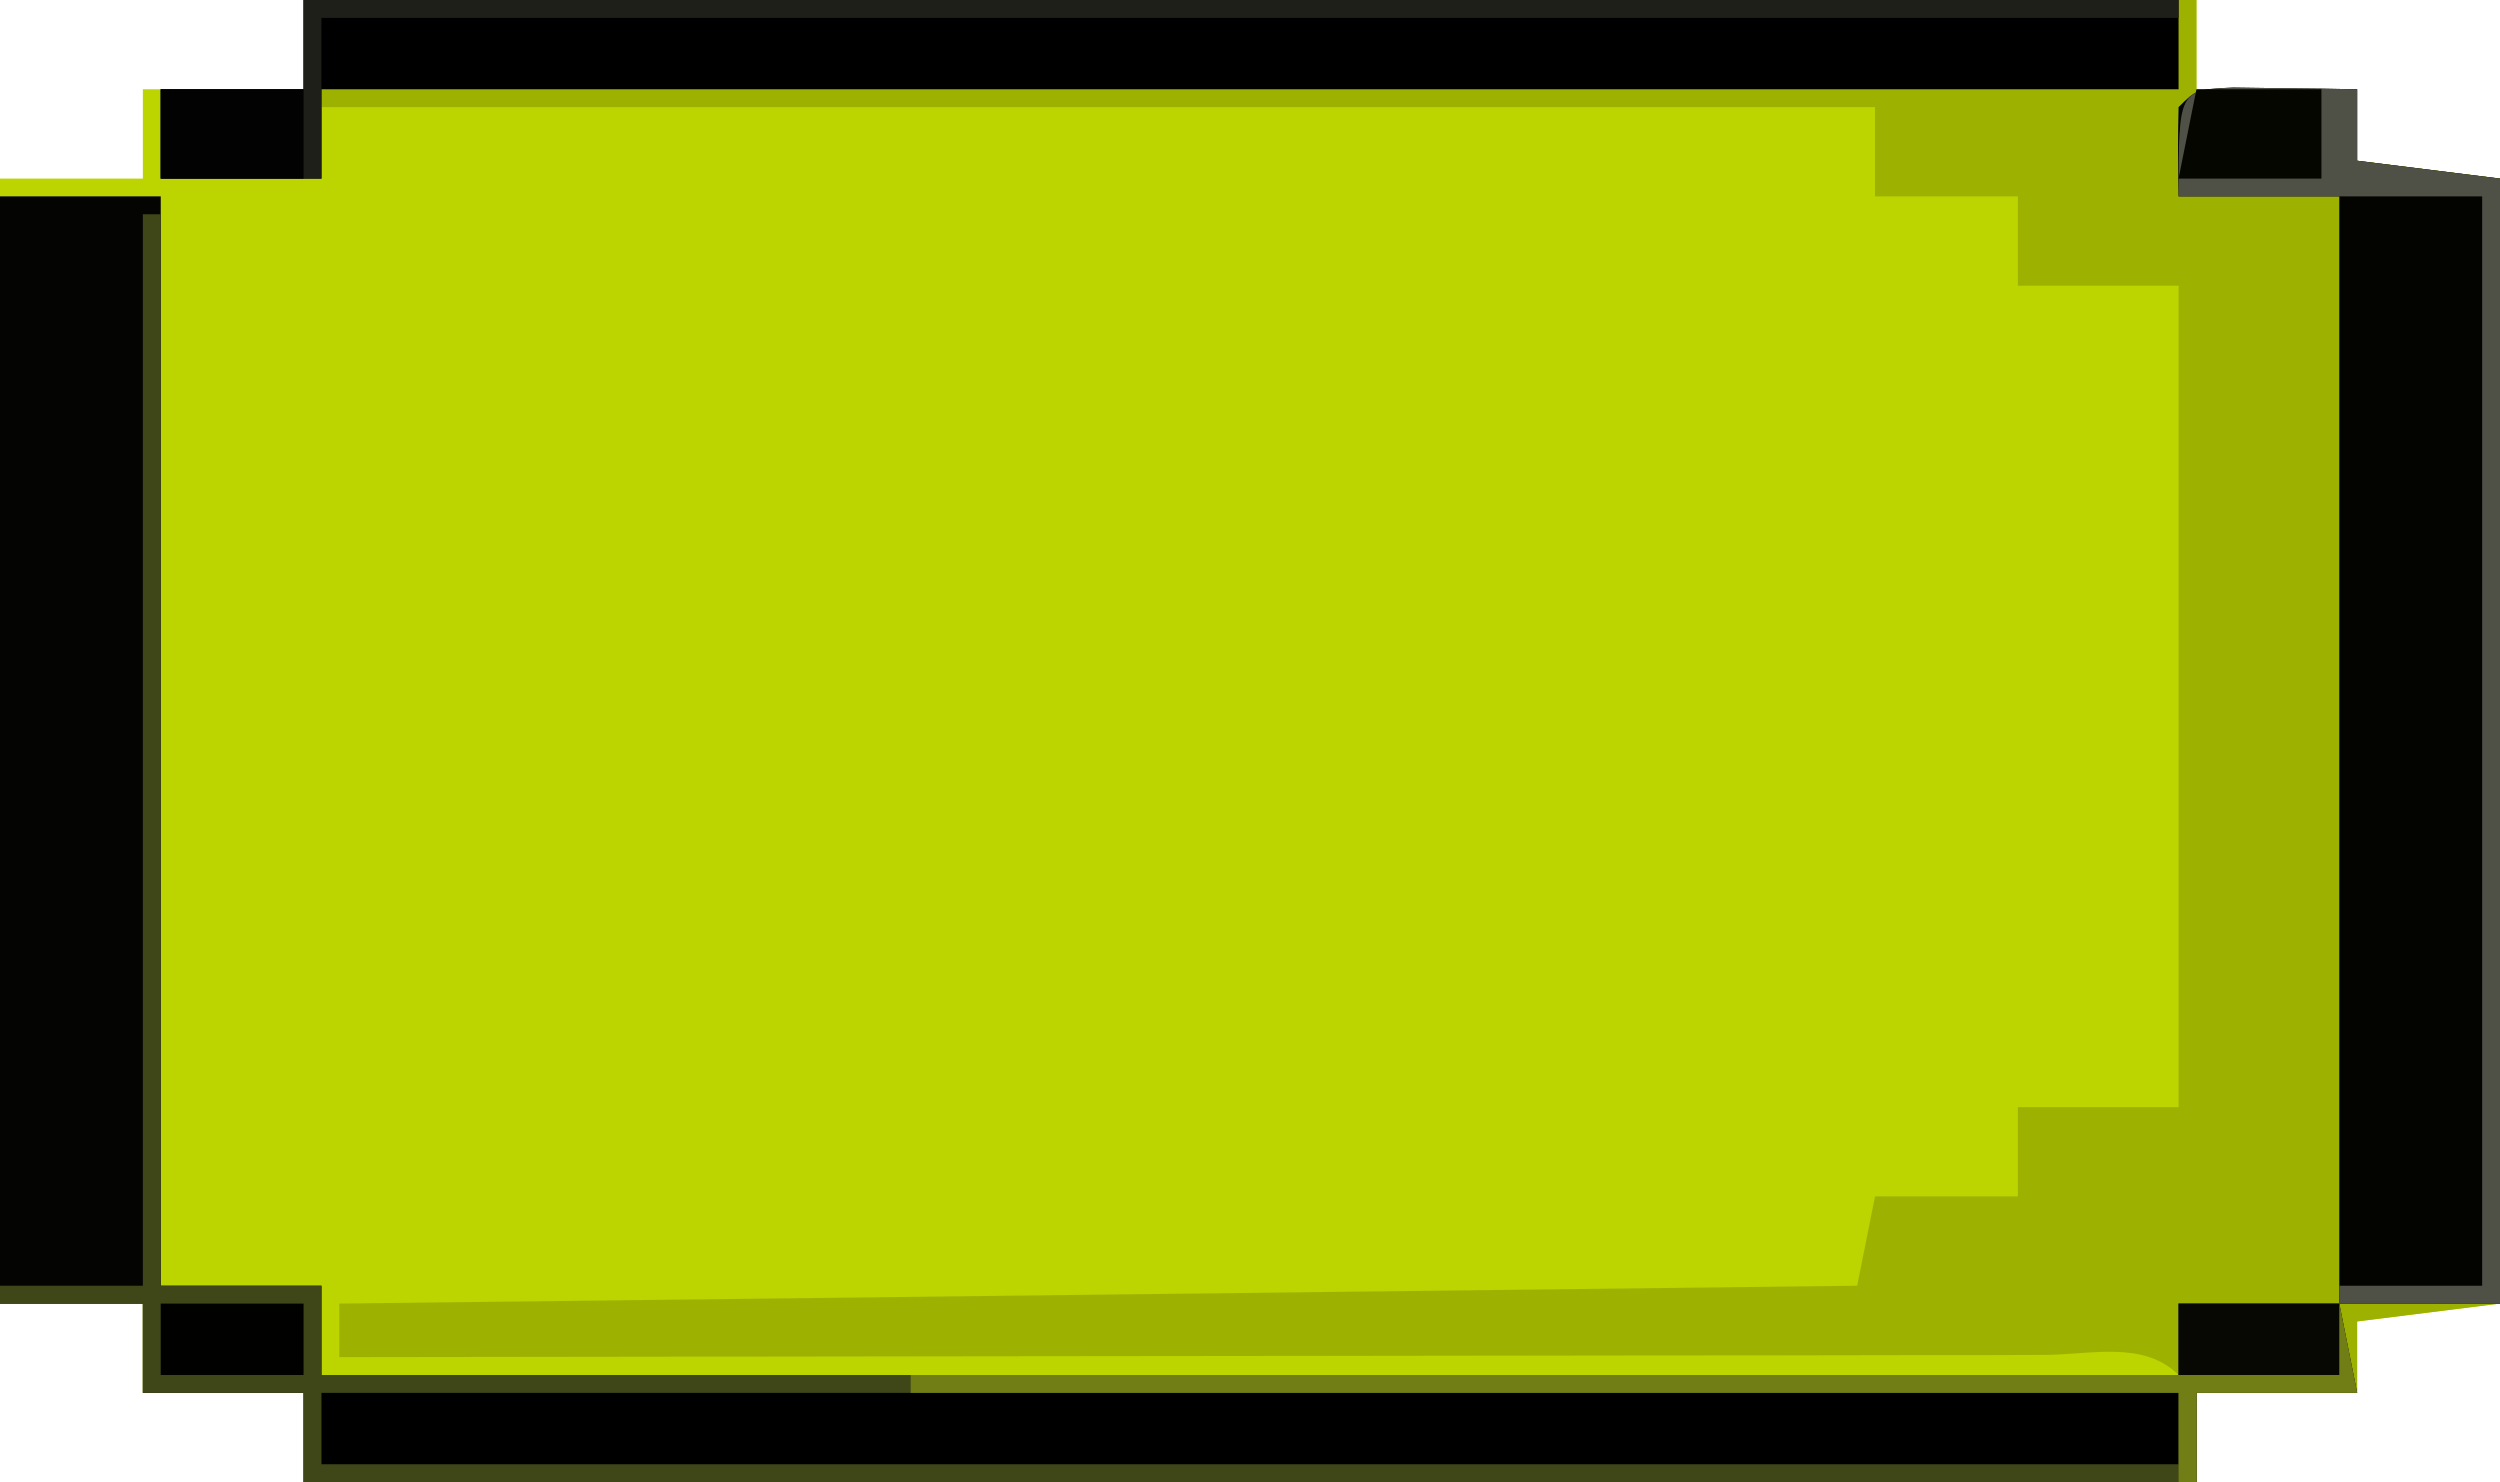 <?xml version="1.0" encoding="UTF-8"?>
<svg version="1.1" xmlns="http://www.w3.org/2000/svg" width="140" height="83">
<path d="M0 0 C34.98 0 69.96 0 106 0 C106 1.65 106 3.3 106 5 C108.97 5 111.94 5 115 5 C115 6.32 115 7.64 115 9 C117.64 9.33 120.28 9.66 123 10 C123 30.79 123 51.58 123 73 C120.36 73.33 117.72 73.66 115 74 C115 75.32 115 76.64 115 78 C112.03 78 109.06 78 106 78 C106 79.65 106 81.3 106 83 C71.02 83 36.04 83 0 83 C0 81.35 0 79.7 0 78 C-2.97 78 -5.94 78 -9 78 C-9 76.35 -9 74.7 -9 73 C-11.64 73 -14.28 73 -17 73 C-17 52.21 -17 31.42 -17 10 C-14.36 10 -11.72 10 -9 10 C-9 8.35 -9 6.7 -9 5 C-6.03 5 -3.06 5 0 5 C0 3.35 0 1.7 0 0 Z " fill="#BCD400" transform="translate(17,0)"/>
<path d="M0 0 C34.98 0 69.96 0 106 0 C106 1.65 106 3.3 106 5 C108.97 5 111.94 5 115 5 C115 6.32 115 7.64 115 9 C117.64 9.33 120.28 9.66 123 10 C123 30.79 123 51.58 123 73 C120.36 73.33 117.72 73.66 115 74 C115 75.32 115 76.64 115 78 C112.03 78 109.06 78 106 78 C106 79.65 106 81.3 106 83 C71.02 83 36.04 83 0 83 C0 81.35 0 79.7 0 78 C-2.97 78 -5.94 78 -9 78 C-9 76.35 -9 74.7 -9 73 C-11.64 73 -14.28 73 -17 73 C-17 52.54 -17 32.08 -17 11 C-14.03 11 -11.06 11 -8 11 C-8 31.13 -8 51.26 -8 72 C-5.03 72 -2.06 72 1 72 C1 73.65 1 75.3 1 77 C35.32 77 69.64 77 105 77 C103.036 75.036 100.017 75.88 97.403 75.876 C96.452 75.879 95.502 75.883 94.523 75.886 C93.528 75.886 92.533 75.886 91.508 75.886 C88.202 75.887 84.896 75.895 81.59 75.902 C79.304 75.904 77.019 75.906 74.734 75.907 C68.705 75.91 62.677 75.92 56.648 75.931 C50.502 75.942 44.355 75.946 38.209 75.951 C26.139 75.962 14.07 75.979 2 76 C2 75.01 2 74.02 2 73 C30.05 72.67 58.1 72.34 87 72 C87.33 70.35 87.66 68.7 88 67 C90.64 67 93.28 67 96 67 C96 65.35 96 63.7 96 62 C98.97 62 101.94 62 105 62 C105 46.82 105 31.64 105 16 C102.03 16 99.06 16 96 16 C96 14.35 96 12.7 96 11 C93.36 11 90.72 11 88 11 C88 9.35 88 7.7 88 6 C59.29 6 30.58 6 1 6 C1 7.32 1 8.64 1 10 C-1.97 10 -4.94 10 -8 10 C-8 8.35 -8 6.7 -8 5 C-5.36 5 -2.72 5 0 5 C0 3.35 0 1.7 0 0 Z " fill="#9DB200" transform="translate(17,0)"/>
<path d="M0 0 C2.97 0 5.94 0 9 0 C9 20.13 9 40.26 9 61 C11.97 61 14.94 61 18 61 C18 62.65 18 64.3 18 66 C52.32 66 86.64 66 122 66 C122 64.68 122 63.36 122 62 C124.97 62 127.94 62 131 62 C131.33 63.65 131.66 65.3 132 67 C129.03 67 126.06 67 123 67 C123 68.65 123 70.3 123 72 C88.02 72 53.04 72 17 72 C17 70.35 17 68.7 17 67 C14.03 67 11.06 67 8 67 C8 65.35 8 63.7 8 62 C5.36 62 2.72 62 0 62 C0 41.54 0 21.08 0 0 Z " fill="#040403" transform="translate(0,11)"/>
<path d="M0 0 C1.236 0.017 1.236 0.017 2.496 0.035 C3.322 0.044 4.149 0.053 5 0.062 C5.638 0.074 6.276 0.086 6.934 0.098 C6.934 1.418 6.934 2.738 6.934 4.098 C9.574 4.428 12.214 4.758 14.934 5.098 C14.934 25.888 14.934 46.678 14.934 68.098 C11.964 68.098 8.994 68.098 5.934 68.098 C5.934 47.638 5.934 27.178 5.934 6.098 C2.964 6.098 -0.006 6.098 -3.066 6.098 C-3.109 4.432 -3.107 2.764 -3.066 1.098 C-2.066 0.098 -2.066 0.098 0 0 Z " fill="#030300" transform="translate(125.066,4.902)"/>
<path d="M0 0 C34.65 0 69.3 0 105 0 C105 1.65 105 3.3 105 5 C70.68 5 36.36 5 1 5 C1 6.65 1 8.3 1 10 C-1.97 10 -4.94 10 -8 10 C-8 8.35 -8 6.7 -8 5 C-5.36 5 -2.72 5 0 5 C0 3.35 0 1.7 0 0 Z " fill="#010000" transform="translate(17,0)"/>
<path d="M0 0 C34.32 0 68.64 0 104 0 C104 1.32 104 2.64 104 4 C69.68 4 35.36 4 0 4 C0 2.68 0 1.36 0 0 Z " fill="#010000" transform="translate(18,78)"/>
<path d="M0 0 C0.33 0 0.66 0 1 0 C1 19.8 1 39.6 1 60 C3.97 60 6.94 60 10 60 C10 61.65 10 63.3 10 65 C44.32 65 78.64 65 114 65 C114 63.68 114 62.36 114 61 C116.97 61 119.94 61 123 61 C123.33 62.65 123.66 64.3 124 66 C121.03 66 118.06 66 115 66 C115 67.65 115 69.3 115 71 C80.02 71 45.04 71 9 71 C9 69.35 9 67.7 9 66 C6.03 66 3.06 66 0 66 C0 64.35 0 62.7 0 61 C-2.64 61 -5.28 61 -8 61 C-8 60.67 -8 60.34 -8 60 C-5.36 60 -2.72 60 0 60 C0 40.2 0 20.4 0 0 Z M10 66 C10 67.32 10 68.64 10 70 C44.32 70 78.64 70 114 70 C114 68.68 114 67.36 114 66 C79.68 66 45.36 66 10 66 Z " fill="#3F4719" transform="translate(8,12)"/>
<path d="M0 0 C34.65 0 69.3 0 105 0 C105 0.33 105 0.66 105 1 C70.68 1 36.36 1 1 1 C1 3.97 1 6.94 1 10 C-1.97 10 -4.94 10 -8 10 C-8 8.35 -8 6.7 -8 5 C-5.36 5 -2.72 5 0 5 C0 3.35 0 1.7 0 0 Z " fill="#1F1F1A" transform="translate(17,0)"/>
<path d="M0 0 C1.236 0.017 1.236 0.017 2.496 0.035 C3.322 0.044 4.149 0.053 5 0.062 C5.638 0.074 6.276 0.086 6.934 0.098 C6.934 1.418 6.934 2.738 6.934 4.098 C9.574 4.428 12.214 4.758 14.934 5.098 C14.934 25.888 14.934 46.678 14.934 68.098 C11.964 68.098 8.994 68.098 5.934 68.098 C5.934 67.768 5.934 67.438 5.934 67.098 C8.574 67.098 11.214 67.098 13.934 67.098 C13.934 46.968 13.934 26.838 13.934 6.098 C8.324 6.098 2.714 6.098 -3.066 6.098 C-3.066 0.145 -3.066 0.145 0 0 Z " fill="#4F5046" transform="translate(125.066,4.902)"/>
<path d="M0 0 C2.97 0 5.94 0 9 0 C9.495 2.475 9.495 2.475 10 5 C7.03 5 4.06 5 1 5 C1 6.65 1 8.3 1 10 C0.67 10 0.34 10 0 10 C0 8.35 0 6.7 0 5 C-23.43 5 -46.86 5 -71 5 C-71 4.67 -71 4.34 -71 4 C-47.57 4 -24.14 4 0 4 C0 2.68 0 1.36 0 0 Z " fill="#717E15" transform="translate(122,73)"/>
<path d="M0 0 C2.64 0 5.28 0 8 0 C8 1.65 8 3.3 8 5 C5.36 5 2.72 5 0 5 C0 3.35 0 1.7 0 0 Z " fill="#030202" transform="translate(9,5)"/>
<path d="M0 0 C2.31 0 4.62 0 7 0 C7 1.65 7 3.3 7 5 C4.36 5 1.72 5 -1 5 C-0.67 3.35 -0.34 1.7 0 0 Z " fill="#060601" transform="translate(123,5)"/>
<path d="M0 0 C2.97 0 5.94 0 9 0 C9 1.32 9 2.64 9 4 C6.03 4 3.06 4 0 4 C0 2.68 0 1.36 0 0 Z " fill="#070704" transform="translate(122,73)"/>
<path d="M0 0 C2.64 0 5.28 0 8 0 C8 1.32 8 2.64 8 4 C5.36 4 2.72 4 0 4 C0 2.68 0 1.36 0 0 Z " fill="#010100" transform="translate(9,73)"/>
</svg>
